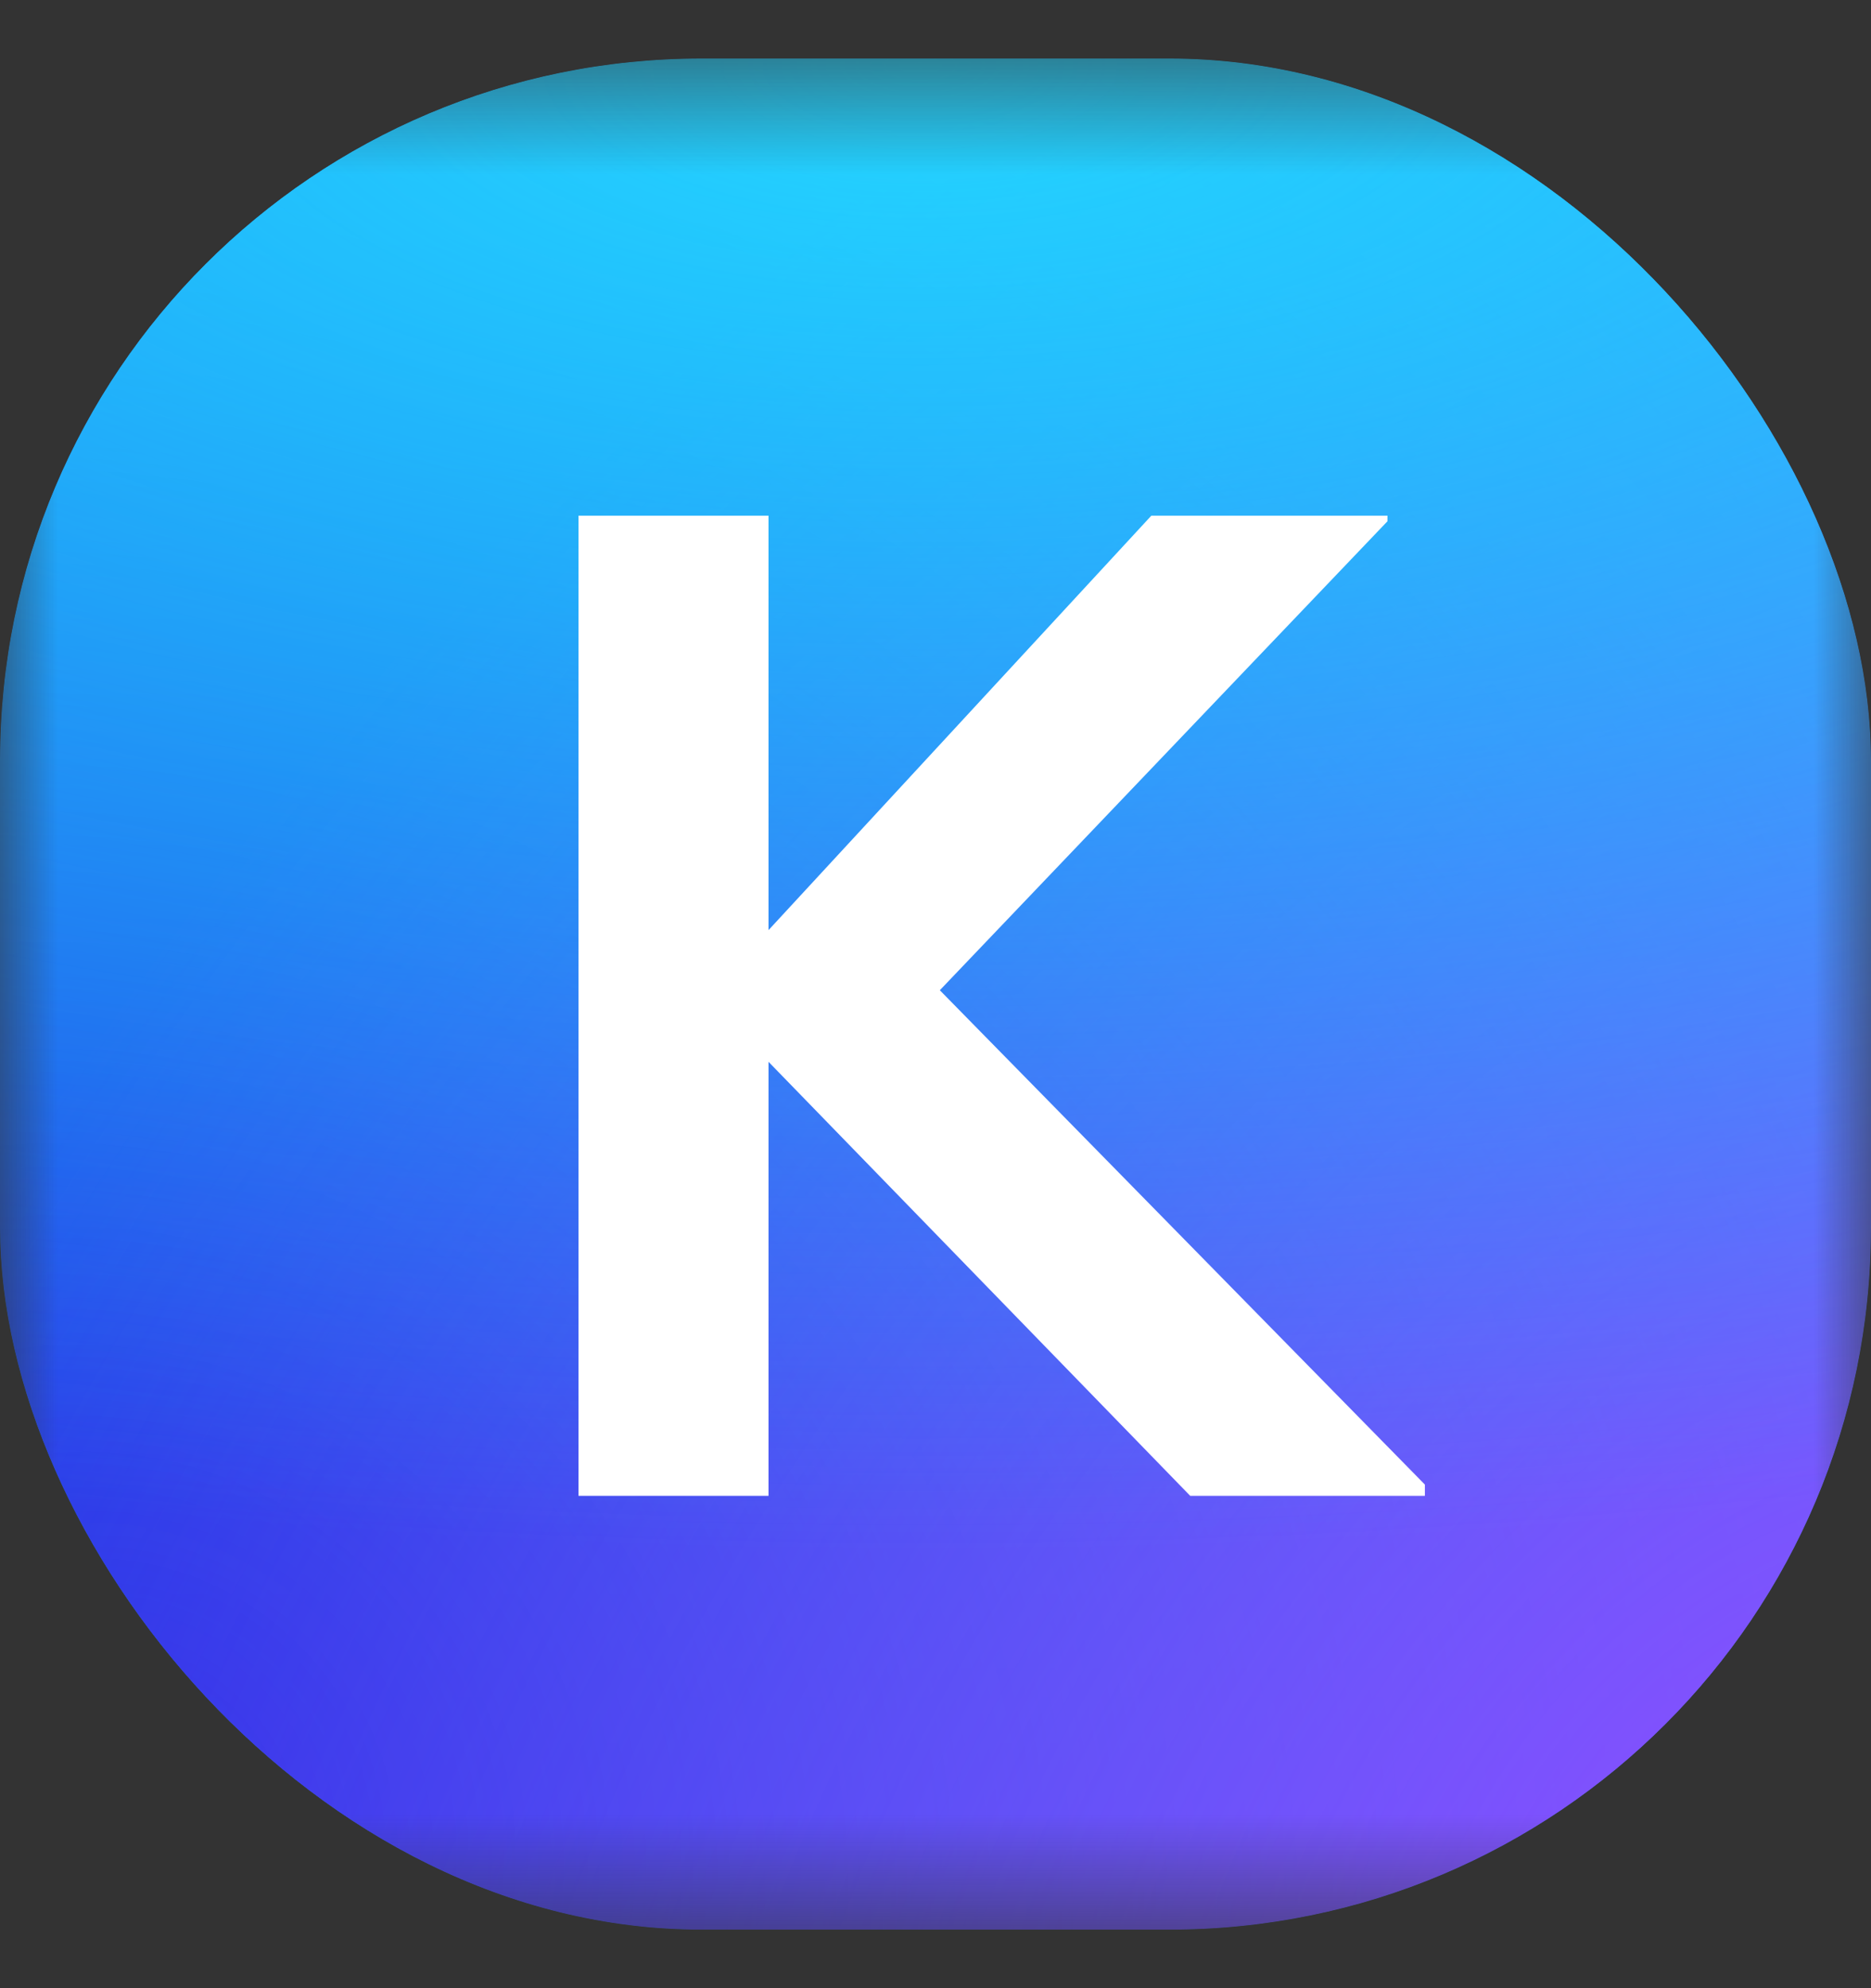 <svg width="16" height="17" viewBox="0 0 16 17" fill="none" xmlns="http://www.w3.org/2000/svg">
<rect x="0" y="0" width="16" height="17" fill="#333333" stroke="none"/>
<g clip-path="url(#clip0_7763_28994)">
<mask id="mask0_7763_28994" style="mask-type:luminance" maskUnits="userSpaceOnUse" x="0" y="0" width="16" height="17">
<path d="M16 0.5H0V16.5H16V0.5Z" fill="white"/>
</mask>
<g mask="url(#mask0_7763_28994)">
<path d="M12.364 0.5H3.636C1.628 0.5 0 2.128 0 4.136V12.864C0 14.872 1.628 16.5 3.636 16.5H12.364C14.372 16.5 16 14.872 16 12.864V4.136C16 2.128 14.372 0.5 12.364 0.5Z" fill="url(#paint0_linear_7763_28994)"/>
<path d="M12.364 0.5H3.636C1.628 0.5 0 2.128 0 4.136V12.864C0 14.872 1.628 16.5 3.636 16.5H12.364C14.372 16.5 16 14.872 16 12.864V4.136C16 2.128 14.372 0.5 12.364 0.5Z" fill="url(#paint1_radial_7763_28994)"/>
<path d="M12.364 0.5H3.636C1.628 0.5 0 2.128 0 4.136V12.864C0 14.872 1.628 16.5 3.636 16.5H12.364C14.372 16.5 16 14.872 16 12.864V4.136C16 2.128 14.372 0.5 12.364 0.5Z" fill="url(#paint2_radial_7763_28994)"/>
<path d="M12.364 0.5H3.636C1.628 0.5 0 2.128 0 4.136V12.864C0 14.872 1.628 16.5 3.636 16.5H12.364C14.372 16.5 16 14.872 16 12.864V4.136C16 2.128 14.372 0.5 12.364 0.5Z" fill="url(#paint3_radial_7763_28994)"/>
<path d="M6.572 12.79V9.079L10.178 12.79H12.185V12.694L8.037 8.467L11.865 4.457V4.409H9.846L6.572 7.953V4.409H4.947V12.79H6.572Z" fill="white"/>
</g>
</g>
<defs>
<linearGradient id="paint0_linear_7763_28994" x1="8" y1="0.5" x2="8" y2="16.5" gradientUnits="userSpaceOnUse">
<stop stop-color="#1FD1FF"/>
<stop offset="1" stop-color="#1BB8FF"/>
</linearGradient>
<radialGradient id="paint1_radial_7763_28994" cx="0" cy="0" r="1" gradientUnits="userSpaceOnUse" gradientTransform="translate(0.764 15.894) rotate(-45.156) scale(25.659 26.043)">
<stop stop-color="#232DE3"/>
<stop offset="1" stop-color="#232DE3" stop-opacity="0"/>
</radialGradient>
<radialGradient id="paint2_radial_7763_28994" cx="0" cy="0" r="1" gradientUnits="userSpaceOnUse" gradientTransform="translate(15.138 16.409) rotate(-138.45) scale(16.043 24.462)">
<stop stop-color="#8B4DFF"/>
<stop offset="1" stop-color="#8B4DFF" stop-opacity="0"/>
</radialGradient>
<radialGradient id="paint3_radial_7763_28994" cx="0" cy="0" r="1" gradientUnits="userSpaceOnUse" gradientTransform="translate(7.867 0.619) rotate(90) scale(12.615 30.607)">
<stop stop-color="#24D5FF"/>
<stop offset="1" stop-color="#1BB8FF" stop-opacity="0"/>
</radialGradient>
<clipPath id="clip0_7763_28994">
<rect y="0.5" width="16" height="16" rx="6" fill="white"/>
</clipPath>
</defs>
</svg>
